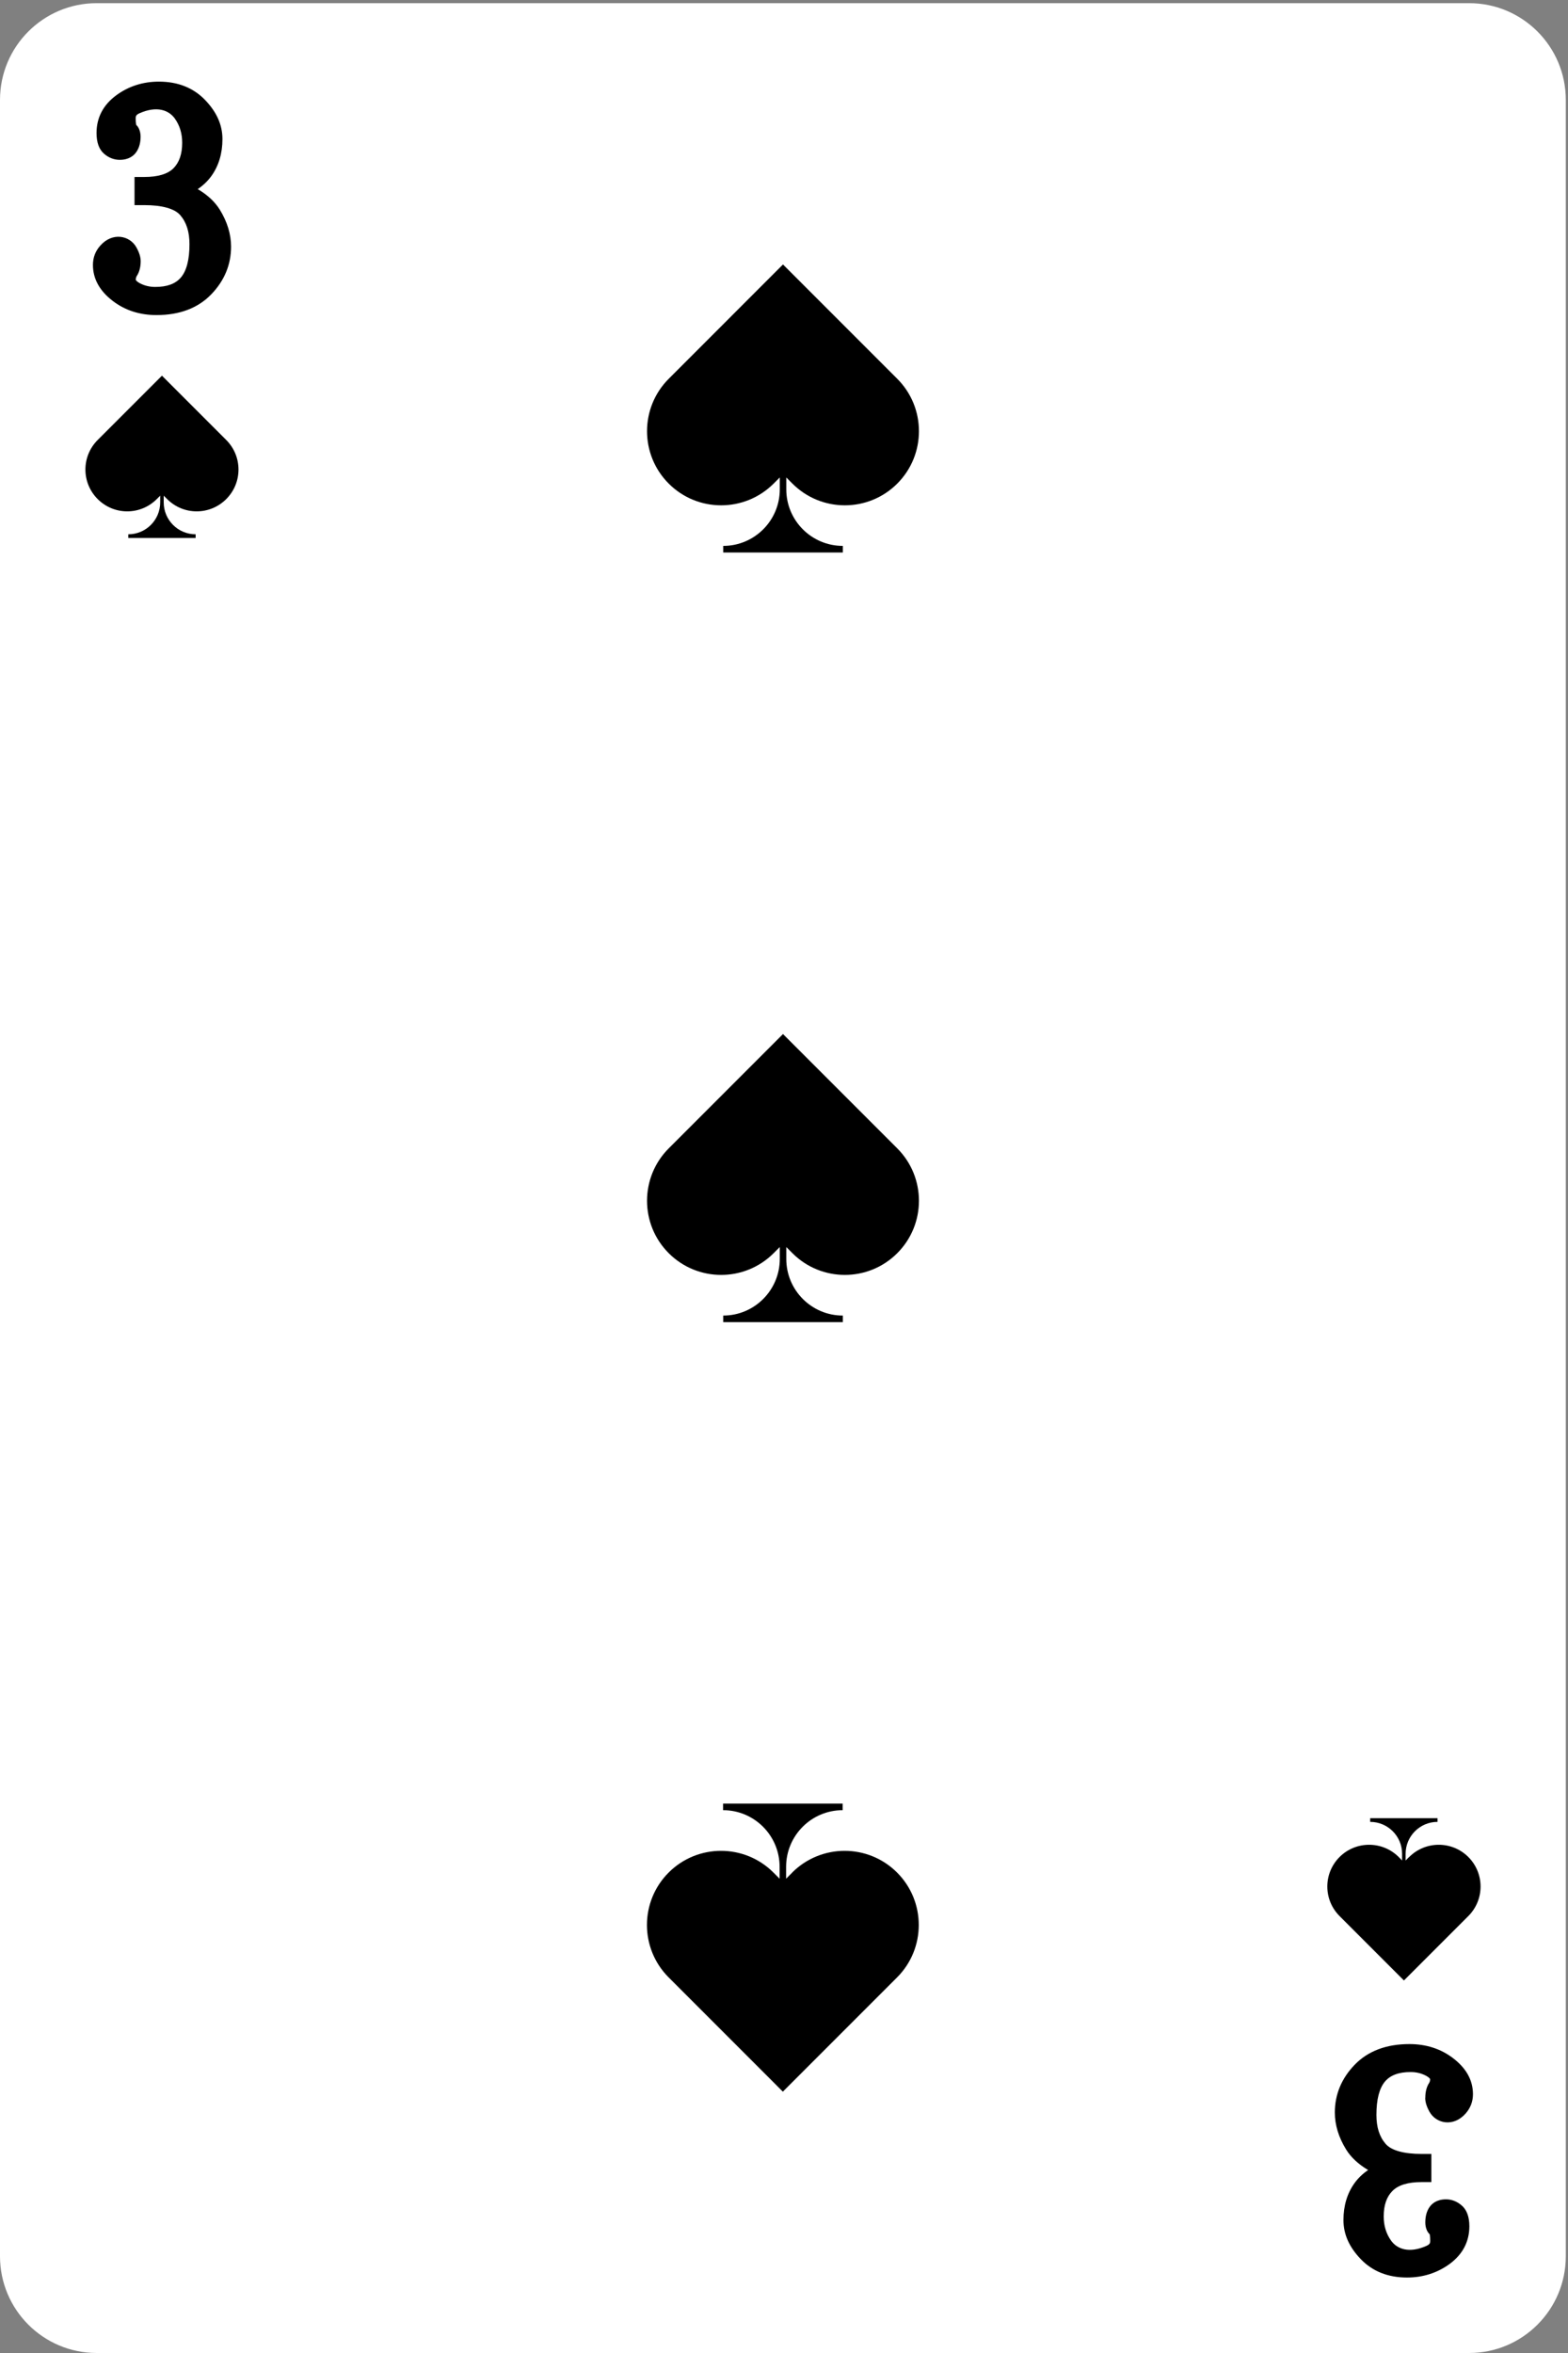 <svg width="178" height="267" viewBox="0 0 178 267" fill="none" xmlns="http://www.w3.org/2000/svg">
<rect x="0" y="0" width="178" height="267" fill="#808080" stroke="none"/>
<path d="M166.771 0.359H10.979C4.915 0.359 0 5.275 0 11.339V256.021C0 262.084 4.915 267 10.979 267H166.771C172.835 267 177.75 262.084 177.75 256.021V11.339C177.75 5.275 172.835 0.359 166.771 0.359Z" fill="white"/>
<path d="M15.97 29.645C15.97 29.175 15.81 28.656 15.481 28.067C14.742 26.73 12.776 26.301 11.388 27.868C10.829 28.487 10.55 29.225 10.55 30.064C10.55 31.621 11.298 32.998 12.786 34.136C14.183 35.214 15.86 35.753 17.766 35.753C20.381 35.753 22.468 34.965 23.975 33.407C25.472 31.86 26.23 30.034 26.23 27.988C26.23 26.58 25.801 25.173 24.953 23.795C24.404 22.907 23.565 22.119 22.448 21.46C23.076 21.031 23.595 20.532 24.005 19.963C24.833 18.805 25.252 17.397 25.252 15.78C25.252 14.164 24.593 12.706 23.276 11.339C21.948 9.961 20.192 9.263 18.036 9.263C16.229 9.263 14.612 9.782 13.215 10.8C11.718 11.898 10.959 13.345 10.959 15.092C10.959 16.17 11.248 16.968 11.827 17.457C12.346 17.907 12.955 18.136 13.594 18.136C14.652 18.136 15.211 17.647 15.491 17.228C15.8 16.769 15.96 16.19 15.96 15.501C15.96 14.932 15.75 14.423 15.471 14.183C15.471 14.183 15.401 14.004 15.401 13.425C15.401 13.205 15.431 13.026 15.85 12.846C17.796 11.988 19.154 12.487 19.842 13.445C20.401 14.233 20.681 15.132 20.681 16.2C20.681 17.477 20.351 18.425 19.693 19.094C19.034 19.753 17.916 20.082 16.379 20.082H15.271V23.276H16.379C18.405 23.276 19.822 23.676 20.461 24.414C21.17 25.233 21.509 26.311 21.509 27.708C21.509 29.465 21.18 30.732 20.531 31.491C19.912 32.21 18.964 32.559 17.627 32.559C16.978 32.559 16.399 32.419 15.86 32.13C15.64 32.01 15.411 31.84 15.411 31.721C15.411 31.691 15.411 31.551 15.501 31.361C15.81 30.902 15.97 30.323 15.97 29.634V29.645Z" fill="black"/>
<path d="M161.791 238.054C161.791 238.523 161.951 239.042 162.28 239.631C163.029 240.969 164.985 241.398 166.373 239.831C166.922 239.212 167.211 238.473 167.211 237.635C167.211 236.068 166.463 234.7 164.975 233.563C163.578 232.485 161.901 231.946 159.995 231.946C157.38 231.946 155.293 232.734 153.786 234.291C152.289 235.838 151.531 237.665 151.531 239.711C151.531 241.118 151.96 242.526 152.808 243.903C153.357 244.792 154.196 245.58 155.313 246.239C154.685 246.658 154.166 247.167 153.756 247.736C152.928 248.894 152.509 250.301 152.509 251.918C152.509 253.535 153.167 254.992 154.485 256.36C155.812 257.737 157.569 258.436 159.725 258.436C161.532 258.436 163.149 257.917 164.546 256.909C166.043 255.811 166.802 254.364 166.802 252.617C166.802 251.539 166.502 250.74 165.924 250.251C165.405 249.802 164.796 249.563 164.157 249.563C163.099 249.563 162.54 250.052 162.26 250.471C161.951 250.93 161.801 251.509 161.801 252.198C161.801 252.767 162.011 253.276 162.29 253.515C162.29 253.515 162.36 253.695 162.36 254.274C162.36 254.493 162.33 254.673 161.911 254.853C159.965 255.711 158.607 255.212 157.919 254.254C157.36 253.465 157.08 252.567 157.08 251.499C157.08 250.221 157.41 249.273 158.078 248.604C158.747 247.936 159.845 247.606 161.382 247.606H162.49V244.412H161.382C159.356 244.412 157.939 244.013 157.3 243.274C156.591 242.456 156.252 241.378 156.252 239.981C156.252 238.224 156.581 236.956 157.23 236.188C157.849 235.469 158.797 235.12 160.134 235.12C160.783 235.12 161.362 235.259 161.901 235.549C162.121 235.669 162.35 235.838 162.35 235.958C162.35 235.988 162.35 236.128 162.26 236.317C161.951 236.777 161.801 237.356 161.801 238.044L161.791 238.054Z" fill="black"/>
<path d="M18.395 42.62L11.089 49.926C9.232 51.783 9.232 54.777 11.089 56.634C12.945 58.49 15.94 58.49 17.796 56.634L18.186 56.245V57.003C18.186 58.999 16.569 60.627 14.562 60.627V61.046H22.208V60.627C20.212 60.627 18.585 59.01 18.585 57.003V56.245L18.974 56.634C20.831 58.49 23.825 58.49 25.682 56.634C27.538 54.777 27.538 51.783 25.682 49.926L18.375 42.62H18.395Z" fill="black"/>
<path d="M88.88 30.014L75.915 42.98C72.631 46.263 72.631 51.593 75.915 54.877C79.199 58.161 84.528 58.161 87.822 54.877L88.521 54.178V55.526C88.521 59.069 85.646 61.944 82.103 61.944V62.693H95.677V61.944C92.134 61.944 89.26 59.069 89.26 55.526V54.178L89.958 54.877C93.242 58.161 98.572 58.161 101.855 54.877C105.139 51.593 105.139 46.263 101.855 42.98L88.89 30.014H88.88Z" fill="black"/>
<path d="M88.88 117.34L75.915 130.306C72.631 133.59 72.631 138.92 75.915 142.204C79.199 145.488 84.528 145.488 87.822 142.204L88.521 141.505V142.852C88.521 146.396 85.646 149.28 82.103 149.28V150.029H95.677V149.28C92.134 149.28 89.26 146.406 89.26 142.852V141.505L89.958 142.204C93.242 145.488 98.572 145.488 101.855 142.204C105.139 138.92 105.139 133.59 101.855 130.306L88.89 117.34H88.88Z" fill="black"/>
<path d="M89.938 212.482L89.24 213.181V211.833C89.24 208.29 92.114 205.405 95.657 205.405V204.657H82.083V205.405C85.626 205.405 88.501 208.28 88.501 211.833V213.181L87.802 212.482C84.519 209.198 79.189 209.198 75.905 212.482C72.621 215.766 72.621 221.096 75.905 224.38L88.87 237.346L101.836 224.38C105.119 221.096 105.119 215.766 101.836 212.482C98.552 209.198 93.222 209.198 89.928 212.482H89.938Z" fill="black"/>
<path d="M159.955 210.725L159.566 211.115V210.356C159.566 208.36 161.183 206.733 163.189 206.733V206.314H155.543V206.733C157.539 206.733 159.166 208.35 159.166 210.356V211.115L158.777 210.715C156.921 208.869 153.926 208.869 152.07 210.715C150.213 212.572 150.213 215.566 152.07 217.423L159.376 224.729L166.682 217.423C168.539 215.566 168.539 212.572 166.682 210.715C164.826 208.869 161.831 208.869 159.975 210.715L159.955 210.725Z" fill="black"/>
</svg>
